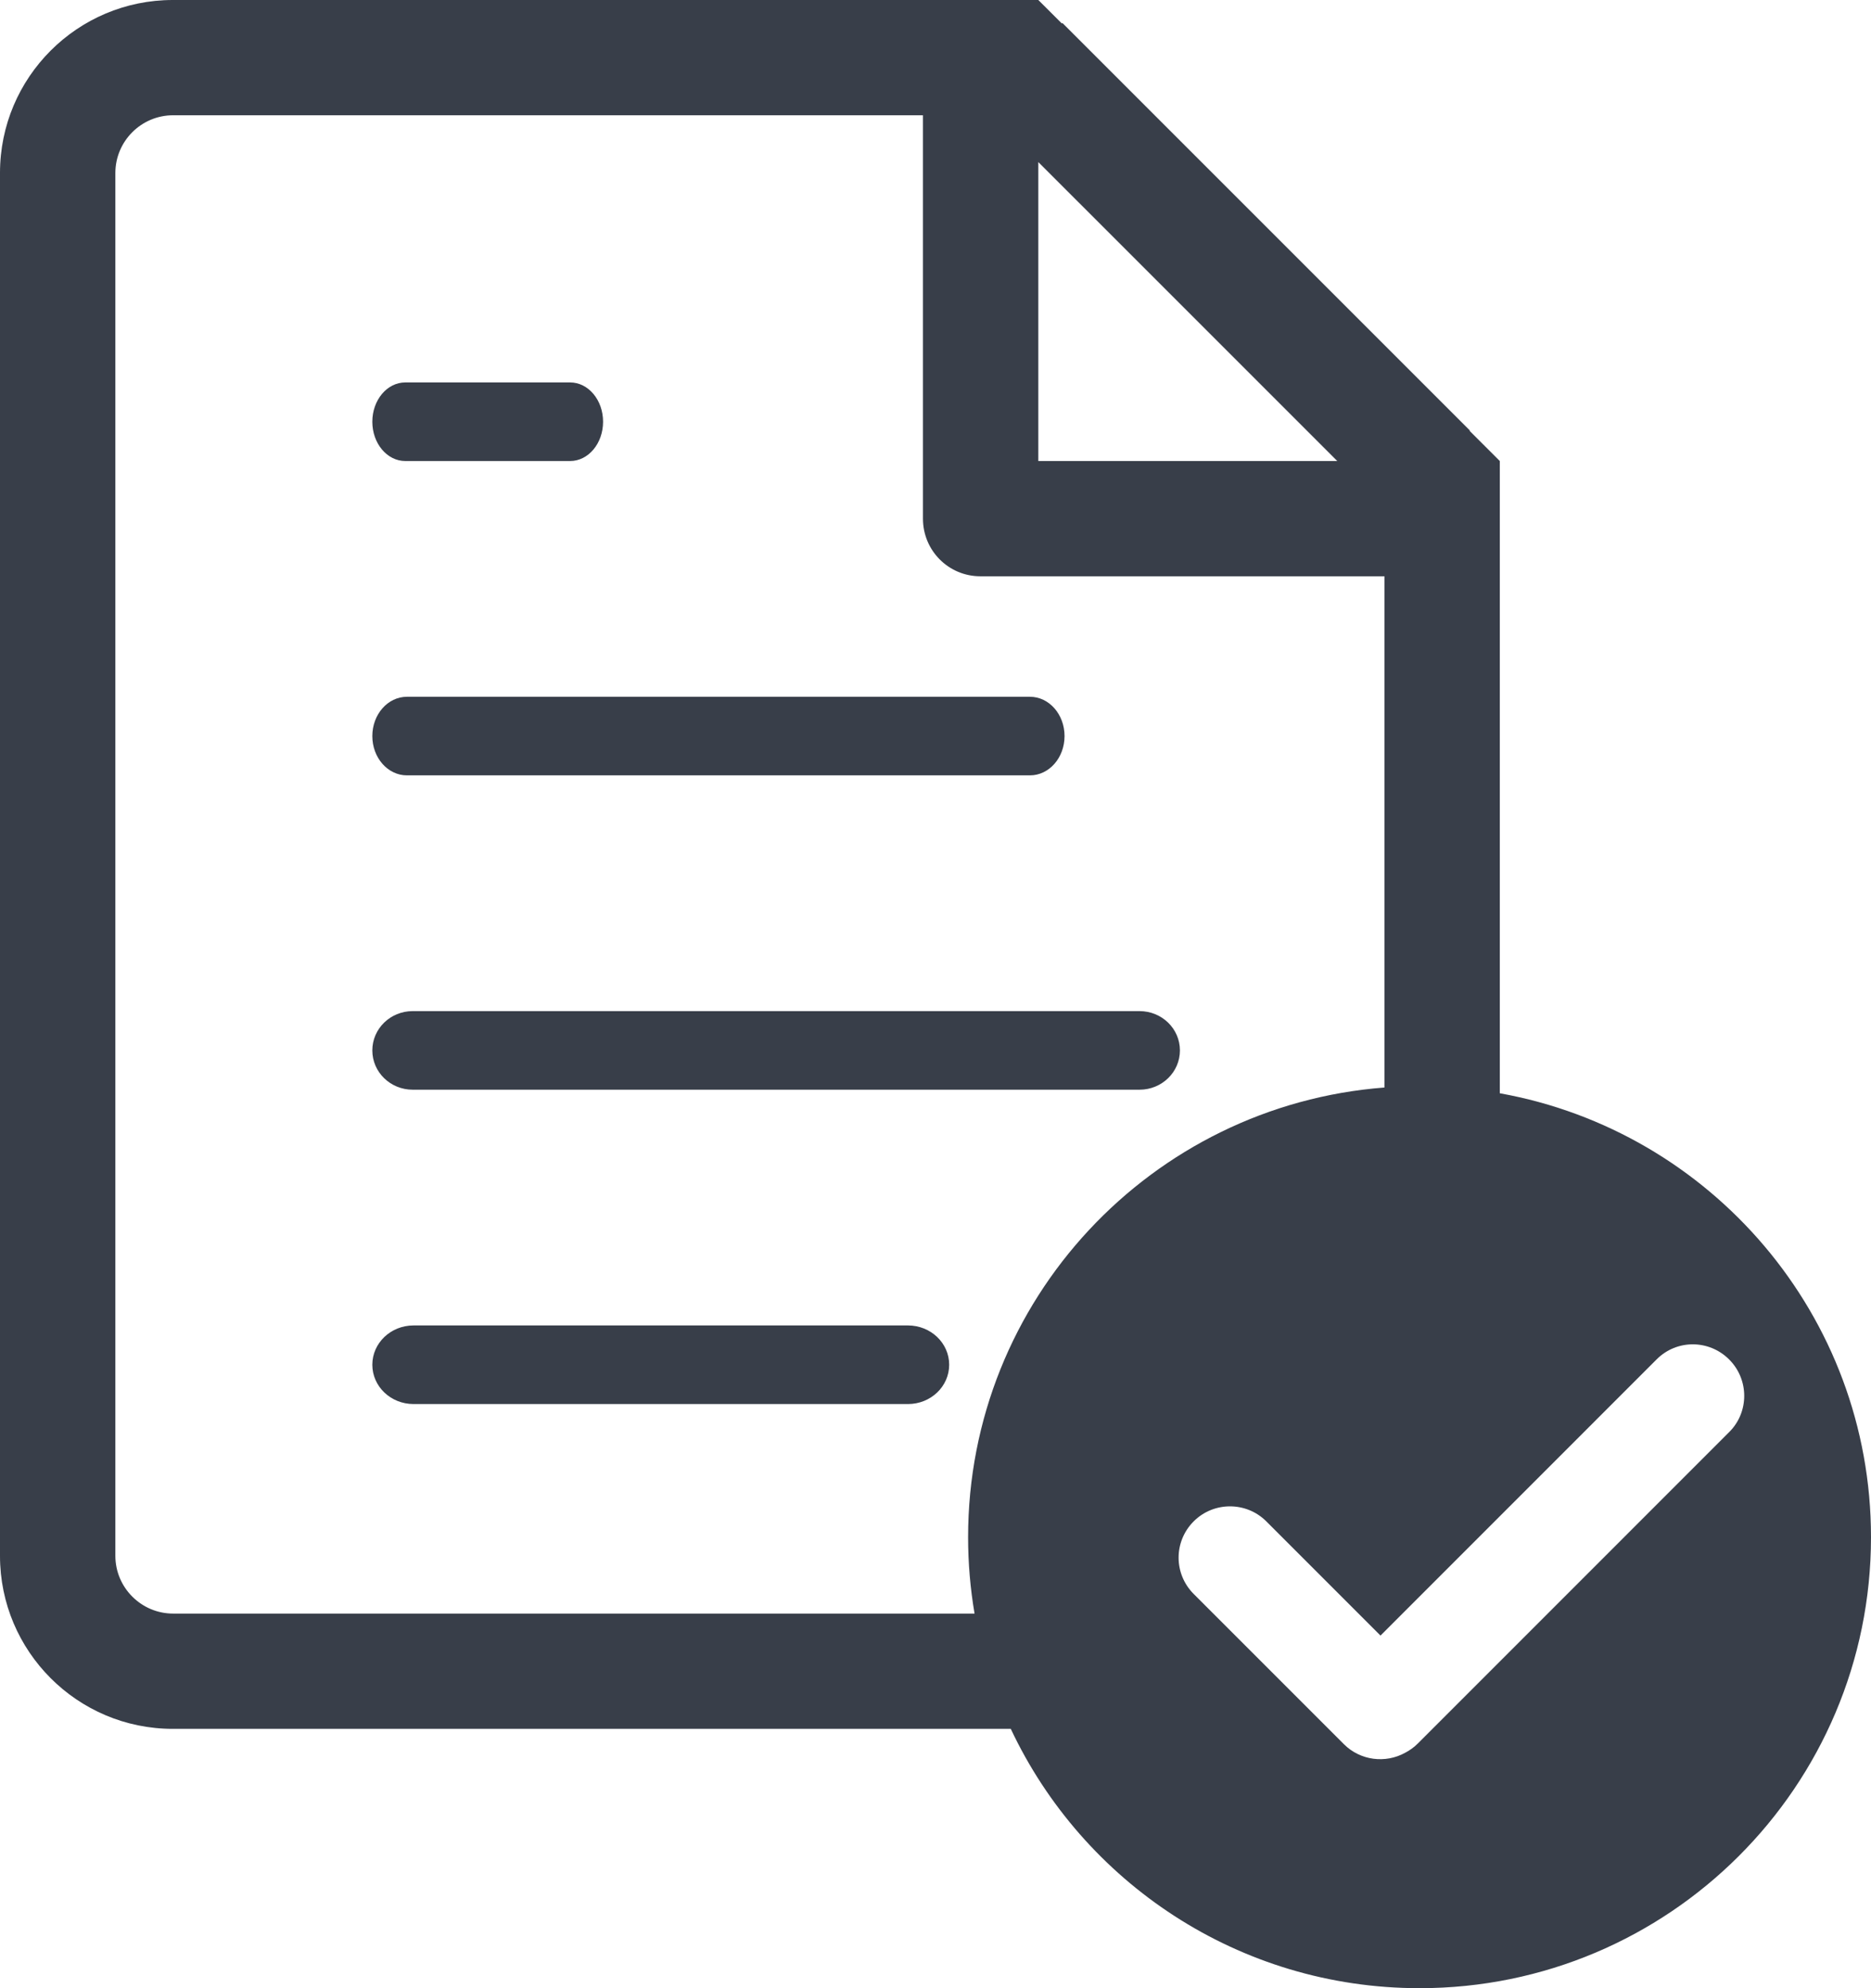 <?xml version="1.0" encoding="UTF-8" standalone="no"?>
<svg width="64px" height="68px" viewBox="0 0 64 68" version="1.1" xmlns="http://www.w3.org/2000/svg" xmlns:xlink="http://www.w3.org/1999/xlink" xmlns:sketch="http://www.bohemiancoding.com/sketch/ns">
    <!-- Generator: Sketch 3.4.2 (15855) - http://www.bohemiancoding.com/sketch -->
    <title>aml</title>
    <desc>Created with Sketch.</desc>
    <defs></defs>
    <g id="Icons" stroke="none" stroke-width="1" fill="none" fill-rule="evenodd" sketch:type="MSPage">
        <path d="M48.065,59.948 C48.221,59.867 48.368,59.762 48.499,59.631 L59.155,48.974 C59.834,48.295 59.834,47.183 59.148,46.497 C58.458,45.807 57.353,45.808 56.671,46.49 L47.222,55.94 L43.315,52.033 C42.634,51.352 41.518,51.347 40.832,52.033 C40.141,52.724 40.146,53.831 40.832,54.517 L45.97,59.655 C46.534,60.219 47.396,60.319 48.065,59.948 Z M47.357,37.195 L47.357,19.71 L33.535,19.71 C32.45,19.71 31.571,18.835 31.571,17.739 C31.571,17.738 31.571,17.736 31.571,17.735 C31.571,17.733 31.571,17.732 31.571,17.73 L31.571,3.942 L5.924,3.942 C4.833,3.942 3.946,4.827 3.946,5.92 L3.946,53.211 C3.946,54.299 4.832,55.188 5.924,55.188 L33.336,55.188 C33.191,54.339 33.115,53.466 33.115,52.575 C33.115,44.459 39.389,37.808 47.357,37.195 Z M51.303,37.392 L51.303,10.841 L51.303,15.768 L50.269,14.735 L50.28,14.724 L36.342,0.787 L36.324,0.805 L35.517,6.66133815e-16 L5.91,0 C2.65,0 0,2.647 0,5.913 L0,53.217 C0,56.475 2.646,59.13 5.91,59.13 L34.575,59.13 C37.042,64.371 42.376,68 48.558,68 C57.086,68 64,61.094 64,52.575 C64,44.992 58.522,38.686 51.303,37.392 Z M45.743,15.768 L35.517,5.543 L35.517,15.768 L45.743,15.768 Z M12.736,25.175 C12.736,25.918 13.265,26.519 13.92,26.519 L35.23,26.519 C35.885,26.519 36.414,25.918 36.414,25.175 C36.414,24.433 35.885,23.831 35.23,23.831 L13.92,23.831 C13.265,23.831 12.736,24.433 12.736,25.175 Z M38.979,34.582 L14.117,34.582 C13.353,34.582 12.736,35.184 12.736,35.926 C12.736,36.669 13.353,37.27 14.117,37.27 L38.979,37.27 C39.743,37.27 40.361,36.669 40.361,35.926 C40.361,35.184 39.743,34.582 38.979,34.582 Z M13.864,15.768 L19.501,15.768 C20.125,15.768 20.629,15.167 20.629,14.424 C20.629,13.682 20.125,13.08 19.501,13.08 L13.864,13.08 C13.24,13.08 12.736,13.682 12.736,14.424 C12.736,15.167 13.24,15.768 13.864,15.768 Z M31.059,45.333 L14.145,45.333 C13.366,45.333 12.736,45.935 12.736,46.677 C12.736,47.42 13.366,48.021 14.145,48.021 L31.059,48.021 C31.838,48.021 32.468,47.42 32.468,46.677 C32.468,45.935 31.838,45.333 31.059,45.333 Z" id="aml" fill="#383E49" sketch:type="MSShapeGroup"></path>
    </g>
</svg>